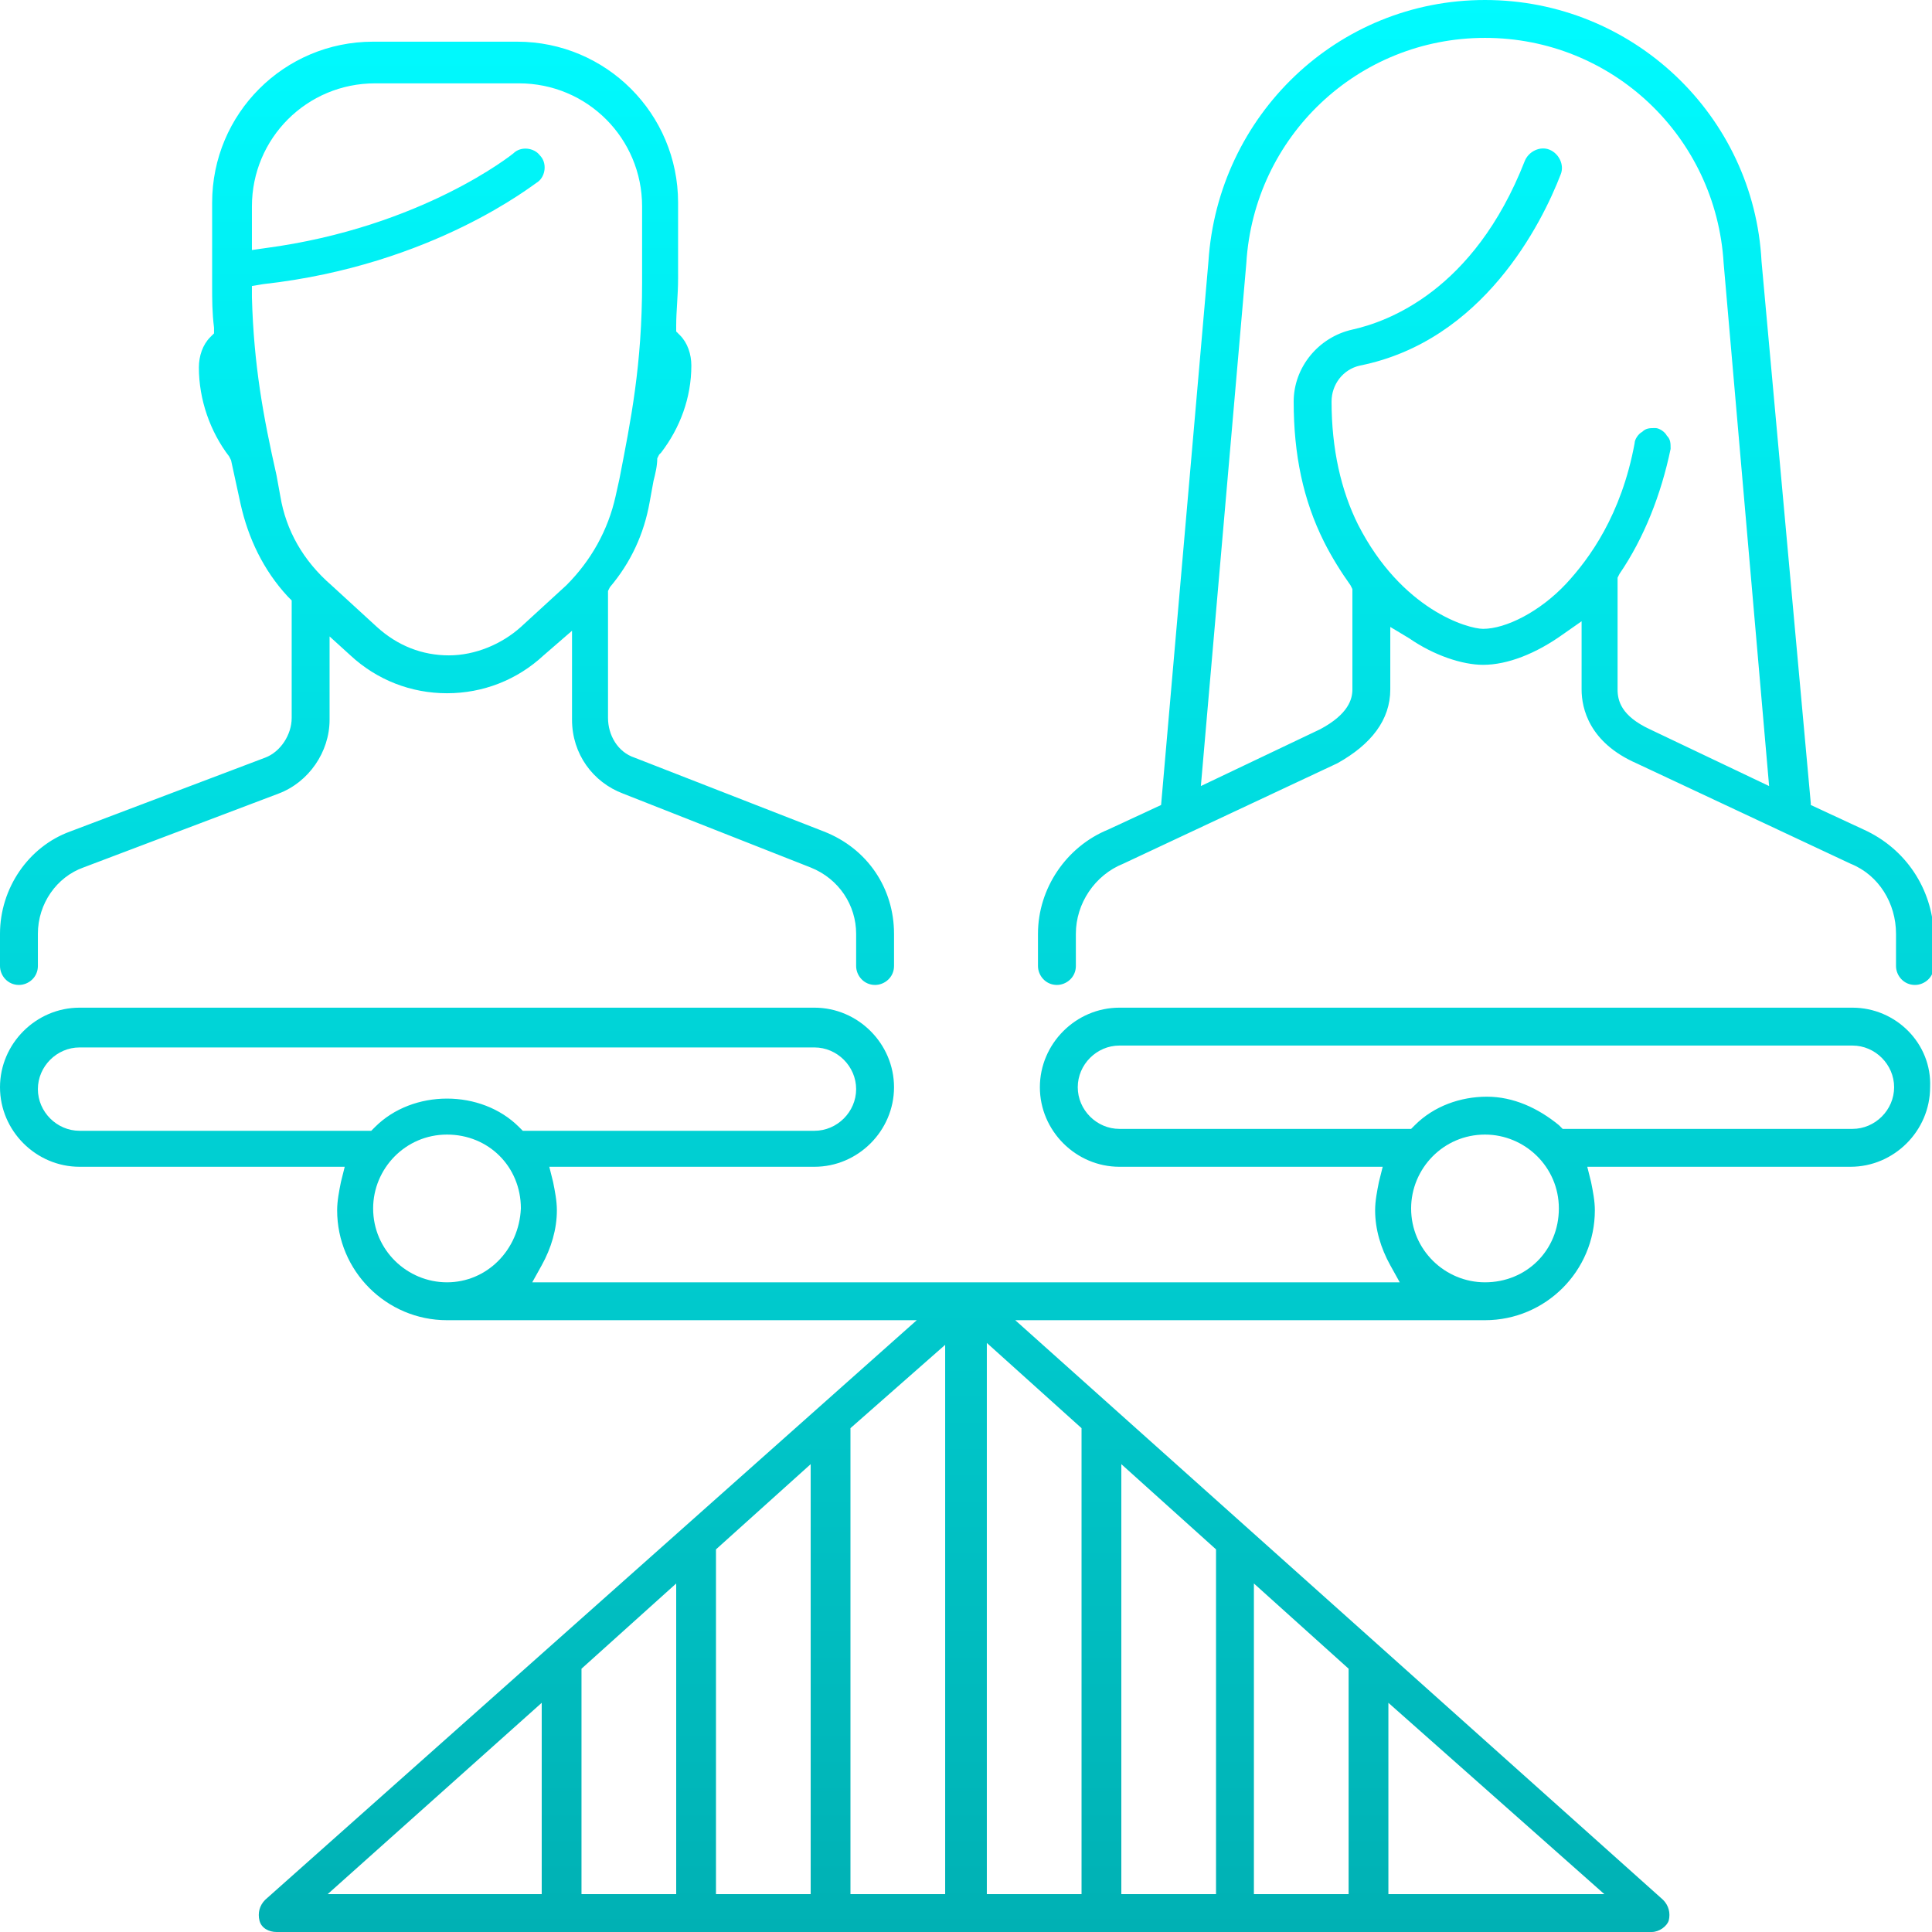 <?xml version="1.0" encoding="utf-8"?>
<!-- Generator: Adobe Illustrator 24.1.2, SVG Export Plug-In . SVG Version: 6.00 Build 0)  -->
<svg version="1.1" id="Icons" xmlns="http://www.w3.org/2000/svg" xmlns:xlink="http://www.w3.org/1999/xlink" x="0px" y="0px"
	 width="102px" height="102px" viewBox="0 0 102 102" style="enable-background:new 0 0 102 102;" xml:space="preserve">
<style type="text/css">
	.st0{fill:url(#SVGID_1_);}
</style>
<linearGradient id="SVGID_1_" gradientUnits="userSpaceOnUse" x1="51" y1="0" x2="51" y2="102">
	<stop  offset="0" style="stop-color:#00FBFF"/>
	<stop  offset="1" style="stop-color:#00B1B4"/>
</linearGradient>
<path class="st0" d="M98.4,43.8L98.4,43.8l-2.8-1.3l0-0.1L93,13.8C92.6,6.1,86.2,0,78.4,0S64.3,6.1,63.8,13.8l-2.5,28.7l-2.8,1.3
	c-2.2,0.9-3.7,3.1-3.7,5.5V51c0,0.5,0.4,1,1,1c0.5,0,1-0.4,1-1v-1.7c0-1.6,1-3.1,2.5-3.7l11.3-5.3c1.8-1,2.8-2.3,2.8-3.9v-3.3l1,0.6
	c1.3,0.9,2.8,1.4,3.9,1.4c1.3,0,2.8-0.6,4.2-1.6l1-0.7v3.6c0,1,0.4,2.8,2.9,3.9l11.3,5.3c1.5,0.6,2.4,2.1,2.4,3.7V51
	c0,0.5,0.4,1,1,1c0.5,0,1-0.4,1-1v-1.7C102,46.9,100.6,44.8,98.4,43.8z M87.1,38.5c-1.5-0.7-1.7-1.5-1.7-2.1v-5.9l0.1-0.2
	c1.3-1.9,2.2-4.2,2.7-6.6c0-0.3,0-0.5-0.2-0.7c-0.1-0.2-0.4-0.4-0.6-0.4c-0.3,0-0.5,0-0.7,0.2c-0.2,0.1-0.4,0.4-0.4,0.6
	c-0.7,3.8-2.4,6.1-3.6,7.4c-1.4,1.5-3.2,2.4-4.4,2.4c-0.8,0-4.3-1-6.6-5.5c-0.9-1.8-1.4-4-1.4-6.5c0-0.9,0.6-1.7,1.5-1.9
	c6.5-1.3,9.6-7.5,10.6-10.1c0.2-0.5-0.1-1.1-0.6-1.3c-0.5-0.2-1.1,0.1-1.3,0.6c-2.7,6.9-7.3,8.5-9.1,8.9c-1.8,0.4-3.1,2-3.1,3.8
	c0,2.8,0.5,5.2,1.6,7.4c0.4,0.8,0.9,1.6,1.4,2.3l0.1,0.2l0,0.3v5c0,0.5-0.2,1.3-1.7,2.1l-6.3,3l2.4-27.6C66.2,7.2,71.7,2,78.4,2
	c6.7,0,12.2,5.2,12.6,11.9l2.4,27.6L87.1,38.5z M97.8,53.2H59.1c-2.3,0-4.2,1.9-4.2,4.2c0,2.3,1.9,4.2,4.2,4.2H73l-0.2,0.8
	c-0.1,0.5-0.2,1-0.2,1.5c0,1,0.3,2,0.8,2.9l0.5,0.9H28.1l0.5-0.9c0.5-0.9,0.8-1.9,0.8-2.9c0-0.5-0.1-1-0.2-1.5L29,61.6h14
	c2.3,0,4.2-1.9,4.2-4.2c0-2.3-1.9-4.2-4.2-4.2H4.2c-2.3,0-4.2,1.9-4.2,4.2c0,2.3,1.9,4.2,4.2,4.2h14l-0.2,0.8
	c-0.1,0.5-0.2,1-0.2,1.5c0,3.2,2.6,5.8,5.8,5.8h24.8L14,100.3c-0.3,0.3-0.4,0.7-0.3,1.1c0.1,0.4,0.5,0.6,0.9,0.6h72.6
	c0.4,0,0.8-0.3,0.9-0.6c0.1-0.4,0-0.8-0.3-1.1L53.6,69.7h24.8c3.2,0,5.8-2.6,5.8-5.8c0-0.5-0.1-1-0.2-1.5l-0.2-0.8h13.9
	c2.3,0,4.2-1.9,4.2-4.2C102,55.1,100.1,53.2,97.8,53.2z M23.6,67.7c-2.1,0-3.9-1.7-3.9-3.9c0-2.1,1.7-3.9,3.9-3.9s3.9,1.7,3.9,3.9
	C27.4,66,25.7,67.7,23.6,67.7z M27.4,59.5C26.4,58.5,25,58,23.6,58c-1.4,0-2.8,0.5-3.8,1.5l-0.2,0.2H4.2c-1.2,0-2.2-1-2.2-2.2
	s1-2.2,2.2-2.2H43c1.2,0,2.2,1,2.2,2.2s-1,2.2-2.2,2.2H27.6L27.4,59.5z M49.9,71V100h-5V75.4L49.9,71z M37.8,81.8l5-4.5V100h-5V81.8
	z M35.7,100h-5V88.1l5-4.5V100z M28.6,89.9V100H17.3L28.6,89.9z M64.2,100h-5V77.3l5,4.5V100z M66.2,83.6l5,4.5V100h-5V83.6z
	 M73.3,100V89.9L84.7,100H73.3z M57.1,75.4V100h-5V70.9L57.1,75.4z M78.4,67.7c-2.1,0-3.9-1.7-3.9-3.9c0-2.1,1.7-3.9,3.9-3.9
	c2.1,0,3.9,1.7,3.9,3.9C82.3,66,80.6,67.7,78.4,67.7z M97.8,59.6H82.5l-0.2-0.2c-1.1-0.9-2.4-1.5-3.8-1.5s-2.8,0.5-3.8,1.5l-0.2,0.2
	H59.1c-1.2,0-2.2-1-2.2-2.2c0-1.2,1-2.2,2.2-2.2h38.7c1.2,0,2.2,1,2.2,2.2C100,58.6,99,59.6,97.8,59.6z M1,52c0.5,0,1-0.4,1-1v-1.7
	c0-1.6,1-3,2.4-3.5l10.3-3.9c1.6-0.6,2.7-2.2,2.7-3.9v-4.4l1.1,1c1.4,1.3,3.2,2,5.1,2c1.9,0,3.7-0.7,5.1-2l1.5-1.3v4.7
	c0,1.8,1.1,3.3,2.7,3.9l9.9,3.9c1.5,0.6,2.4,2,2.4,3.5V51c0,0.5,0.4,1,1,1c0.5,0,1-0.4,1-1v-1.7c0-2.4-1.4-4.5-3.7-5.4L33.5,40
	c-0.9-0.3-1.4-1.2-1.4-2.1v-6.7l0.1-0.2c1.1-1.3,1.8-2.8,2.1-4.5l0.2-1.1c0.1-0.4,0.2-0.8,0.2-1.2l0.1-0.2l0.1-0.1
	c1-1.3,1.6-2.9,1.6-4.6c0-0.6-0.2-1.2-0.6-1.6l-0.2-0.2l0-0.3c0-0.8,0.1-1.6,0.1-2.5v-4c0-4.7-3.8-8.5-8.5-8.5h-7.6
	c-4.7,0-8.5,3.8-8.5,8.5v4.4c0,0.7,0,1.4,0.1,2.2l0,0.3l-0.2,0.2c-0.4,0.4-0.6,1-0.6,1.6c0,1.7,0.6,3.4,1.6,4.7l0.1,0.2l0.5,2.3
	c0.4,1.8,1.2,3.5,2.5,4.9l0.2,0.2v6.2c0,0.9-0.6,1.8-1.4,2.1L3.7,43.9c-2.2,0.8-3.7,3-3.7,5.4V51C0,51.5,0.4,52,1,52z M14.8,26.2
	l-0.2-1.1c-0.7-3.1-1.2-5.8-1.3-9.4l0-0.6l0.6-0.1c9-1,14.3-5.3,14.5-5.4c0.4-0.3,0.5-1,0.1-1.4c-0.3-0.4-1-0.5-1.4-0.1
	c0,0-4.8,3.9-13.1,5l-0.7,0.1v-2.3c0-3.6,2.9-6.5,6.5-6.5h7.6c3.6,0,6.5,2.9,6.5,6.5v4c0,4.4-0.6,7.3-1.2,10.4l-0.2,0.9
	c-0.4,1.8-1.3,3.4-2.6,4.7l-2.4,2.2c-1,0.9-2.4,1.5-3.8,1.5s-2.7-0.5-3.8-1.5l-2.4-2.2C16,29.6,15.1,28,14.8,26.2z"/>
</svg>
